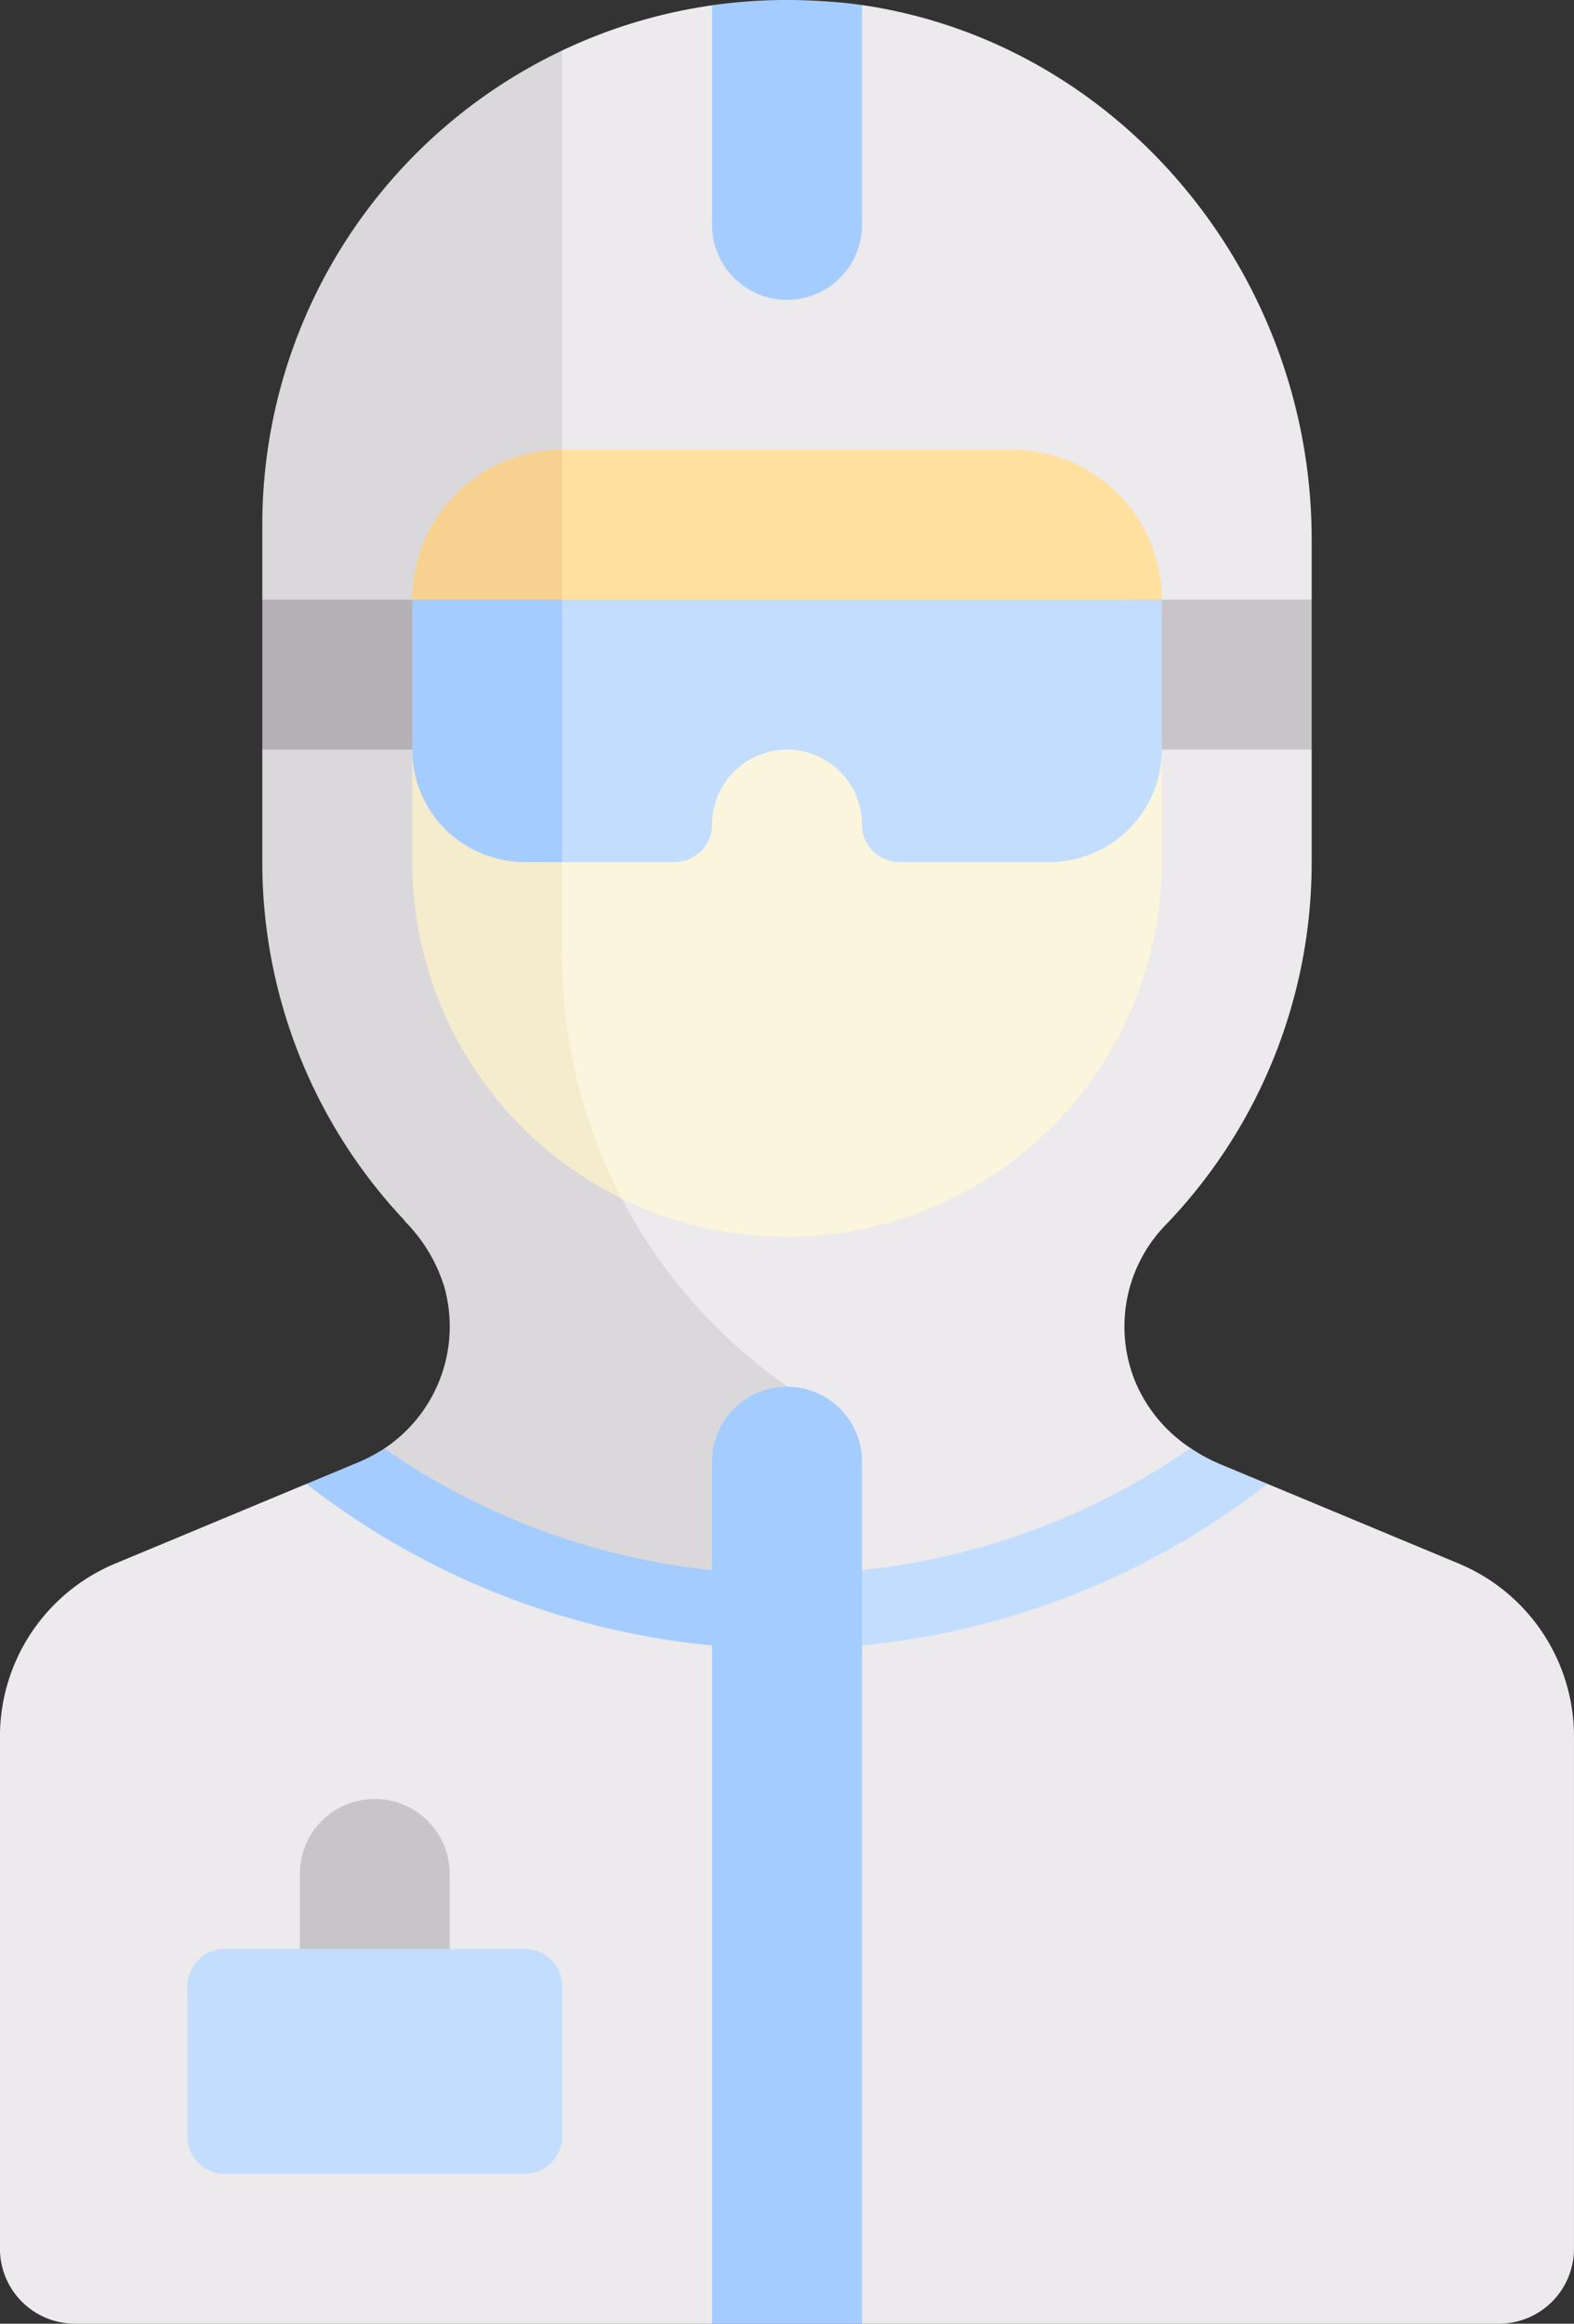 <svg xmlns="http://www.w3.org/2000/svg" width="179" height="264.24" viewBox="0 0 179 264.24">
  <rect x="0" y="0" width="179" height="264.24" fill="#333333" stroke="none"/>
  <defs>
    <style>
      .cls-1 {
        fill: #eceaec;
      }

      .cls-2 {
        fill: #dad8db;
      }

      .cls-3 {
        fill: #c8c5c9;
      }

      .cls-4 {
        fill: #ffe09f;
      }

      .cls-5 {
        fill: #b6b1b7;
      }

      .cls-6 {
        fill: #faf5dc;
      }

      .cls-7 {
        fill: #f5ebcd;
      }

      .cls-8 {
        fill: #c3ddff;
      }

      .cls-9 {
        fill: #a4ccff;
      }

      .cls-10 {
        fill: #f6d190;
      }
    </style>
  </defs>
  <g id="_049-epi" data-name="049-epi" transform="translate(-82.581 0)">
    <path id="Path_889" data-name="Path 889" class="cls-1" d="M248.468,178.338l-21.736-9.057-7.514.3-1.243-4.37a16.859,16.859,0,0,1-6.168-7.27,16.577,16.577,0,0,1,3.465-18.242,59.415,59.415,0,0,0,16.477-41.135V85.777l-3.284-7.953,3.284-9.094V61.891c0-30.22-21.84-56.511-51.143-60.779l-17.048.031a59.233,59.233,0,0,0-17.049,5.138l-24.489,30.9V98.564c0,15.8-.48,26.005,9.548,36.676,2.024,2.154,6.188,6.095,6.967,8.945,2.294,8.39-3.438,21.618-11.01,24.772l-10.1.324-21.736,9.057a21.309,21.309,0,0,0-13.113,19.67v58.246a8.524,8.524,0,0,0,8.524,8.524h72.453l8.911-5.032,8.137,5.032h72.453a8.524,8.524,0,0,0,8.524-8.524V198.009a21.308,21.308,0,0,0-13.113-19.671Z" transform="translate(0 -0.538)"/>
    <path id="Path_890" data-name="Path 890" class="cls-2" d="M174.484,114.066V11.131a59.711,59.711,0,0,0-34.1,53.923v8.524l4.058,8.965-4.058,8.083v12.786a59.4,59.4,0,0,0,16.193,40.779l-.014.04a18.168,18.168,0,0,1,4.518,7.494,16.669,16.669,0,0,1-6.834,18.391l-2.5,4.3a88.985,88.985,0,0,0,48.3,14.23V163.078c.036,0,.071-.005.107-.005A59.57,59.57,0,0,1,174.484,114.066Z" transform="translate(-27.973 -5.386)"/>
    <path id="Path_891" data-name="Path 891" class="cls-3" d="M157.17,396.389a8.524,8.524,0,0,0-8.524,8.524V417.7h17.048V404.913A8.523,8.523,0,0,0,157.17,396.389Z" transform="translate(-31.969 -191.816)"/>
    <path id="Path_892" data-name="Path 892" class="cls-4" d="M249.15,99.1H198.007L189,121.929l77.2-5.782A17.047,17.047,0,0,0,249.15,99.1Z" transform="translate(-51.497 -47.955)"/>
    <path id="Path_893" data-name="Path 893" class="cls-3" d="M330.323,132.131h21.309v17.048H330.323Z" transform="translate(-119.884 -63.939)"/>
    <path id="Path_894" data-name="Path 894" class="cls-5" d="M140.388,132.131H161.7v17.048H140.388Z" transform="translate(-27.973 -63.939)"/>
    <path id="Path_895" data-name="Path 895" class="cls-6" d="M193.99,165.163v12.786c0,16.788-.914,31.31,13.194,38.257a42.637,42.637,0,0,0,61.423-38.257V165.163Z" transform="translate(-53.906 -79.924)"/>
    <path id="Path_896" data-name="Path 896" class="cls-7" d="M173.42,165.163v12.786a42.636,42.636,0,0,0,23.816,38.257,59.424,59.424,0,0,1-6.768-27.6v-23.44Z" transform="translate(-43.958 -79.924)"/>
    <path id="Path_897" data-name="Path 897" class="cls-8" d="M128.134,454.993h34.1a4.262,4.262,0,0,0,4.262-4.262V433.684a4.262,4.262,0,0,0-4.262-4.262h-34.1a4.262,4.262,0,0,0-4.262,4.262v17.048A4.262,4.262,0,0,0,128.134,454.993Z" transform="translate(-19.981 -207.801)"/>
    <path id="Path_898" data-name="Path 898" class="cls-8" d="M262.656,149.179a12.786,12.786,0,0,1-12.786,12.786H232.823a4.262,4.262,0,0,1-4.262-4.262,8.524,8.524,0,1,0-17.048,0,4.262,4.262,0,0,1-4.262,4.262H194.466a12.786,12.786,0,0,1-12.786-12.786l12.786-17.048h68.191v17.048Z" transform="translate(-47.955 -63.939)"/>
    <path id="Path_899" data-name="Path 899" class="cls-9" d="M248.009,34.1a8.524,8.524,0,0,0,8.524-8.524v-25C254.68.3,252.8.158,250.893.069A60.286,60.286,0,0,0,239.485.6V25.572A8.523,8.523,0,0,0,248.009,34.1Z" transform="translate(-75.927 0)"/>
    <path id="Path_900" data-name="Path 900" class="cls-10" d="M173.42,116.147l17.048,3.8V99.1A17.047,17.047,0,0,0,173.42,116.147Z" transform="translate(-43.958 -47.955)"/>
    <path id="Path_901" data-name="Path 901" class="cls-9" d="M190.469,161.964h-4.262a12.786,12.786,0,0,1-12.786-12.786V132.131h17.048Z" transform="translate(-43.958 -63.939)"/>
    <path id="Path_902" data-name="Path 902" class="cls-8" d="M305.386,320.952a20.1,20.1,0,0,1-3.492-1.876A80.354,80.354,0,0,1,256,333.4v8.524a88.947,88.947,0,0,0,54.651-18.783Z" transform="translate(-83.919 -154.403)"/>
    <g id="Group_177" data-name="Group 177" transform="translate(117.431 157.692)">
      <path id="Path_903" data-name="Path 903" class="cls-9" d="M155.373,321.006a20.681,20.681,0,0,0,3.582-1.819,80.025,80.025,0,0,0,45.8,14.271v8.524A88.946,88.946,0,0,1,150.107,323.2Z" transform="translate(-150.107 -312.149)"/>
      <path id="Path_904" data-name="Path 904" class="cls-9" d="M248.009,305.55a8.524,8.524,0,0,0-8.524,8.524V412.1h17.048V314.074a8.524,8.524,0,0,0-8.524-8.524Z" transform="translate(-193.358 -305.55)"/>
    </g>
  </g>
</svg>
